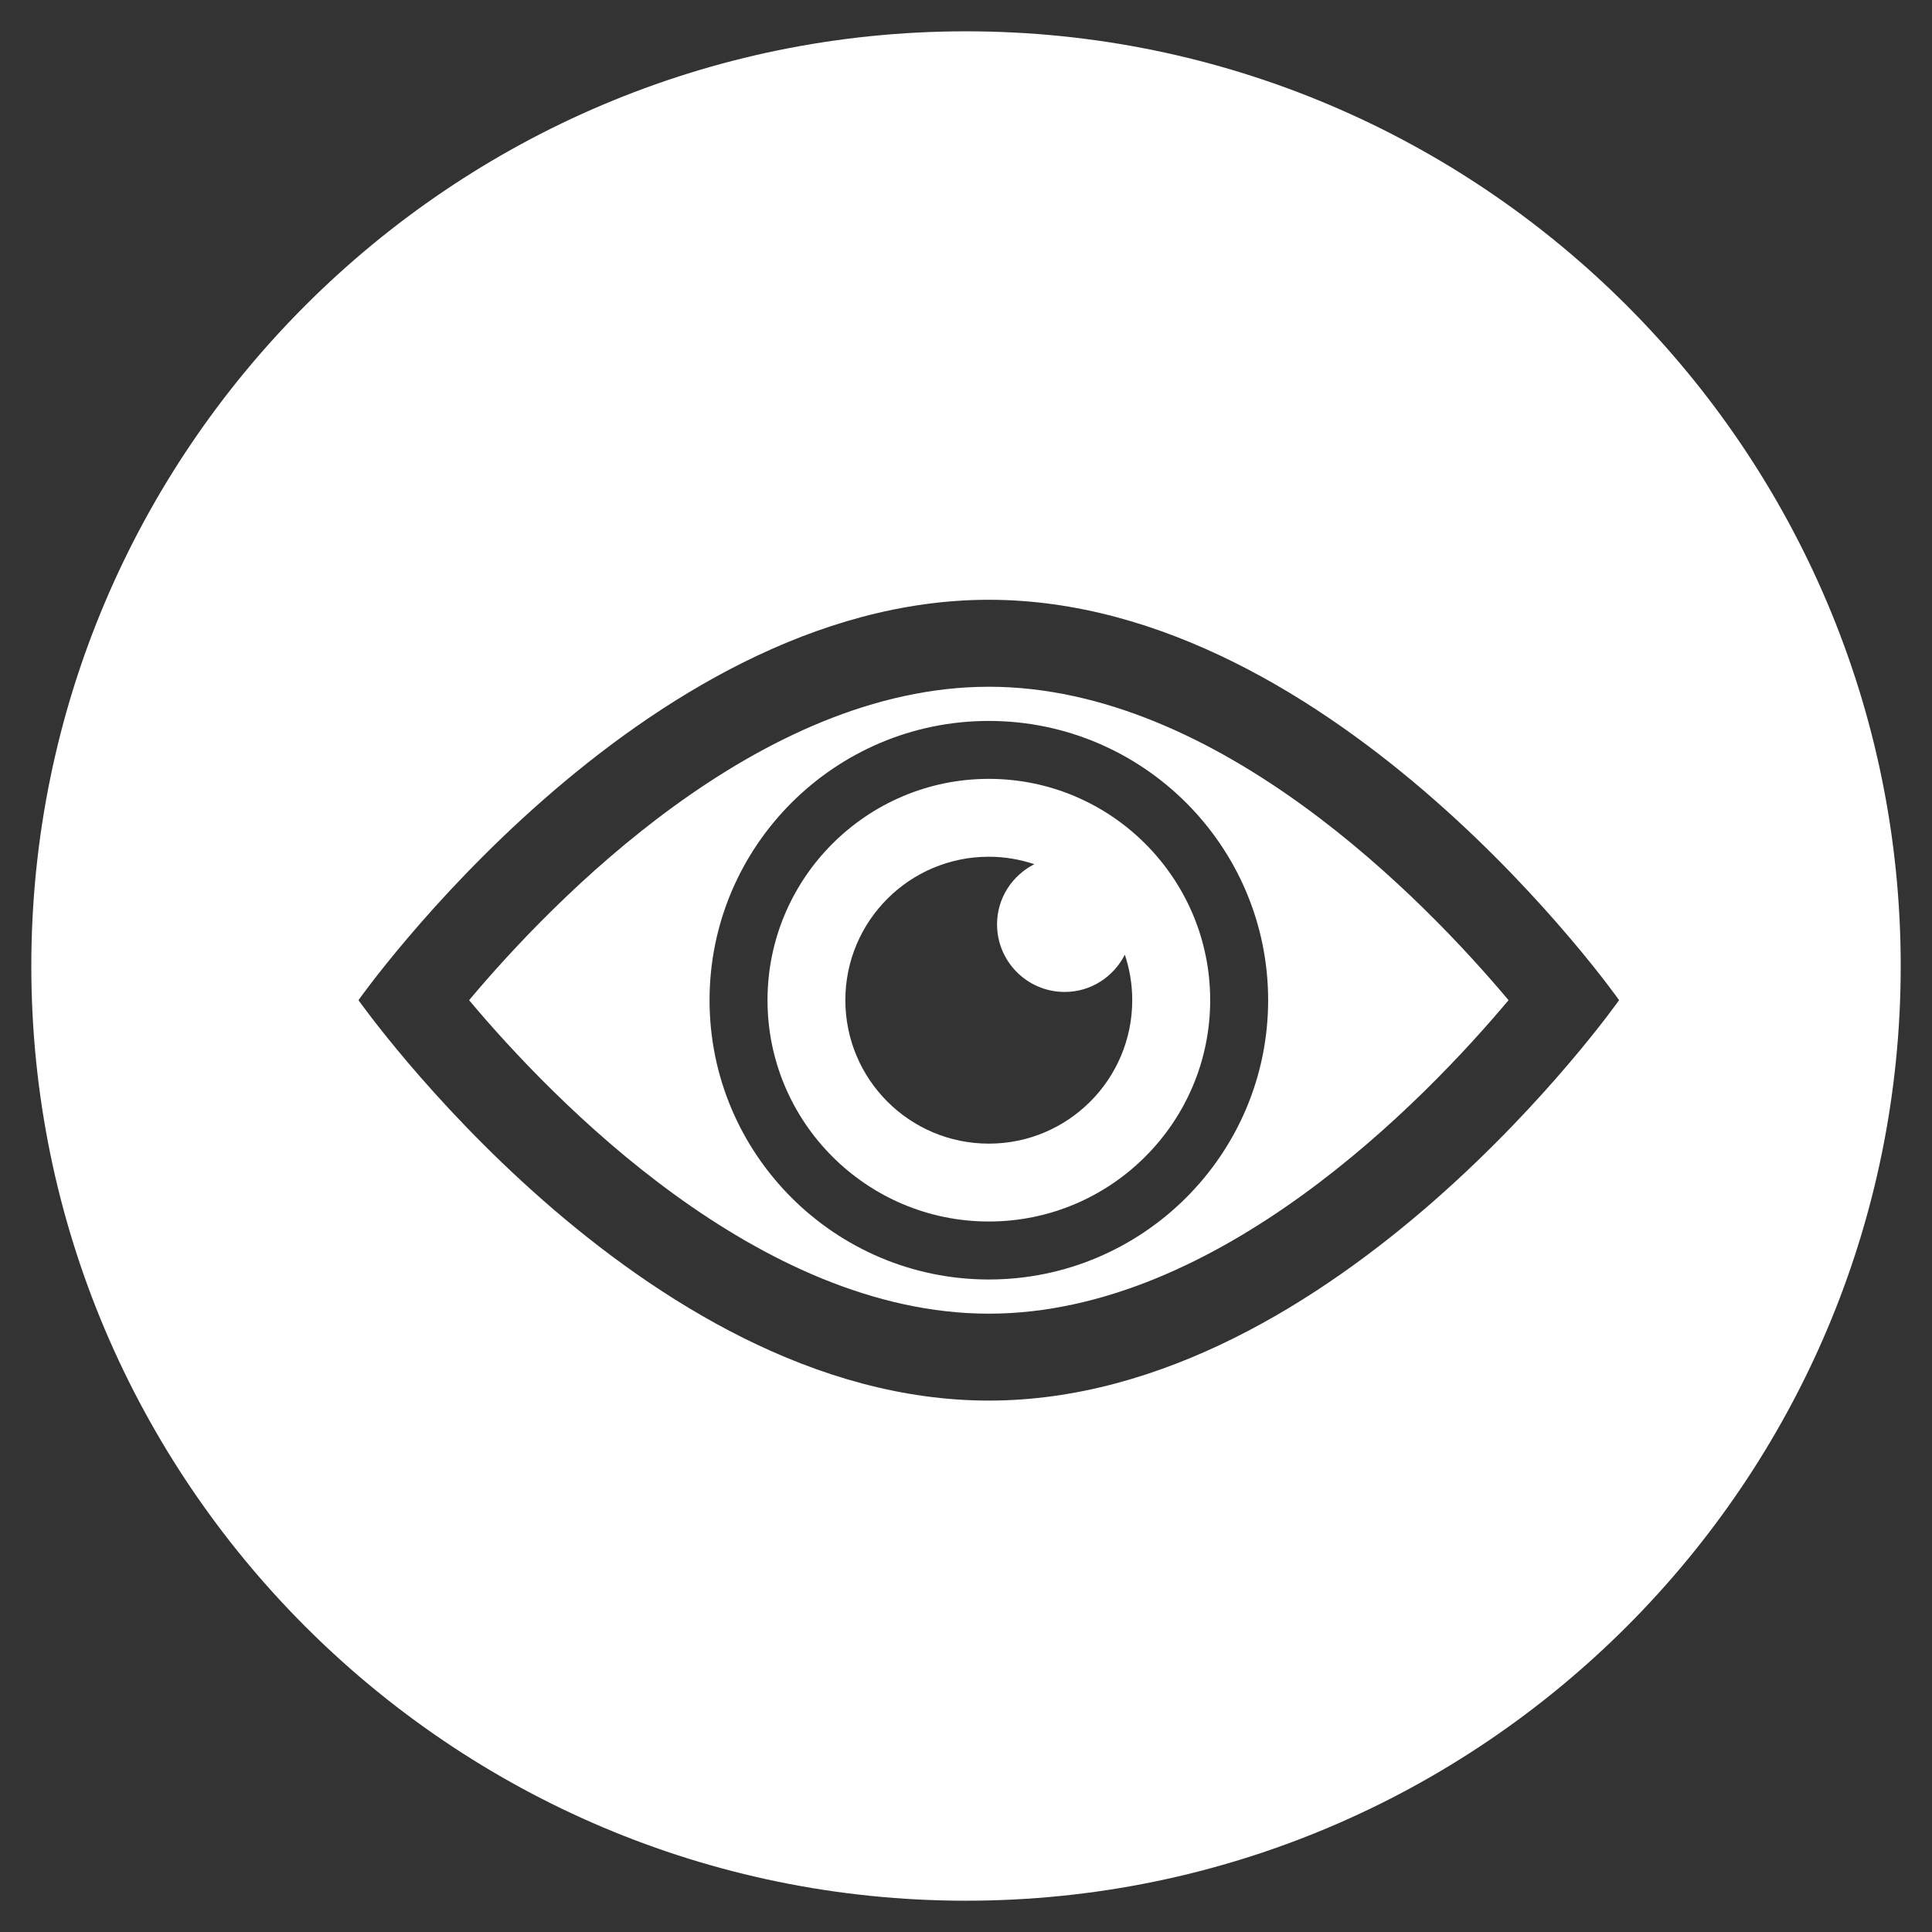 <?xml version="1.0" encoding="utf-8"?>
<!-- Generator: Adobe Illustrator 16.0.4, SVG Export Plug-In . SVG Version: 6.00 Build 0)  -->
<!DOCTYPE svg PUBLIC "-//W3C//DTD SVG 1.1//EN" "http://www.w3.org/Graphics/SVG/1.1/DTD/svg11.dtd">
<svg version="1.1" id="Layer_1" xmlns="http://www.w3.org/2000/svg" xmlns:xlink="http://www.w3.org/1999/xlink" x="0px" y="0px"
	 width="72px" height="72px" viewBox="0 0 72 72" enable-background="new 0 0 72 72" xml:space="preserve">
<rect x="0" y="0" width="72" height="72" fill="#333333" stroke="none"/>
<g id="XMLID_4473_">
	<path id="XMLID_4480_" fill="#FFFFFF" d="M36,1.167C16.793,1.167,1.167,16.793,1.167,36S16.793,70.834,36,70.834
		S70.834,55.207,70.834,36S55.207,1.167,36,1.167z M36.851,52.196c-12.974,0-23.491-14.923-23.491-14.923
		s10.518-14.921,23.491-14.921c12.973,0,23.488,14.921,23.488,14.921S49.823,52.196,36.851,52.196z"/>
	<path id="XMLID_4477_" fill="#FFFFFF" d="M36.851,25.593c-8.562,0-16.248,7.964-19.369,11.681
		c3.119,3.717,10.806,11.683,19.369,11.683c8.56,0,16.247-7.964,19.368-11.683C53.098,33.559,45.414,25.593,36.851,25.593z
		 M36.851,47.683c-5.738,0-10.408-4.669-10.408-10.409c0-5.738,4.67-10.407,10.408-10.407c5.736,0,10.409,4.669,10.409,10.407
		C47.26,43.014,42.587,47.683,36.851,47.683z"/>
	<path id="XMLID_4474_" fill="#FFFFFF" d="M36.851,29.026c-4.549,0-8.248,3.7-8.248,8.247c0,4.55,3.699,8.249,8.248,8.249
		c4.55,0,8.249-3.699,8.249-8.249C45.1,32.726,41.4,29.026,36.851,29.026z M36.851,42.62c-2.953,0-5.347-2.394-5.347-5.347
		c0-2.951,2.394-5.345,5.347-5.345c0.593,0,1.163,0.1,1.696,0.278c-0.821,0.415-1.39,1.259-1.39,2.241
		c0,1.391,1.128,2.52,2.521,2.52c0.982,0,1.824-0.567,2.241-1.388c0.179,0.531,0.276,1.101,0.276,1.694
		C42.195,40.227,39.802,42.62,36.851,42.62z"/>
</g>
</svg>
